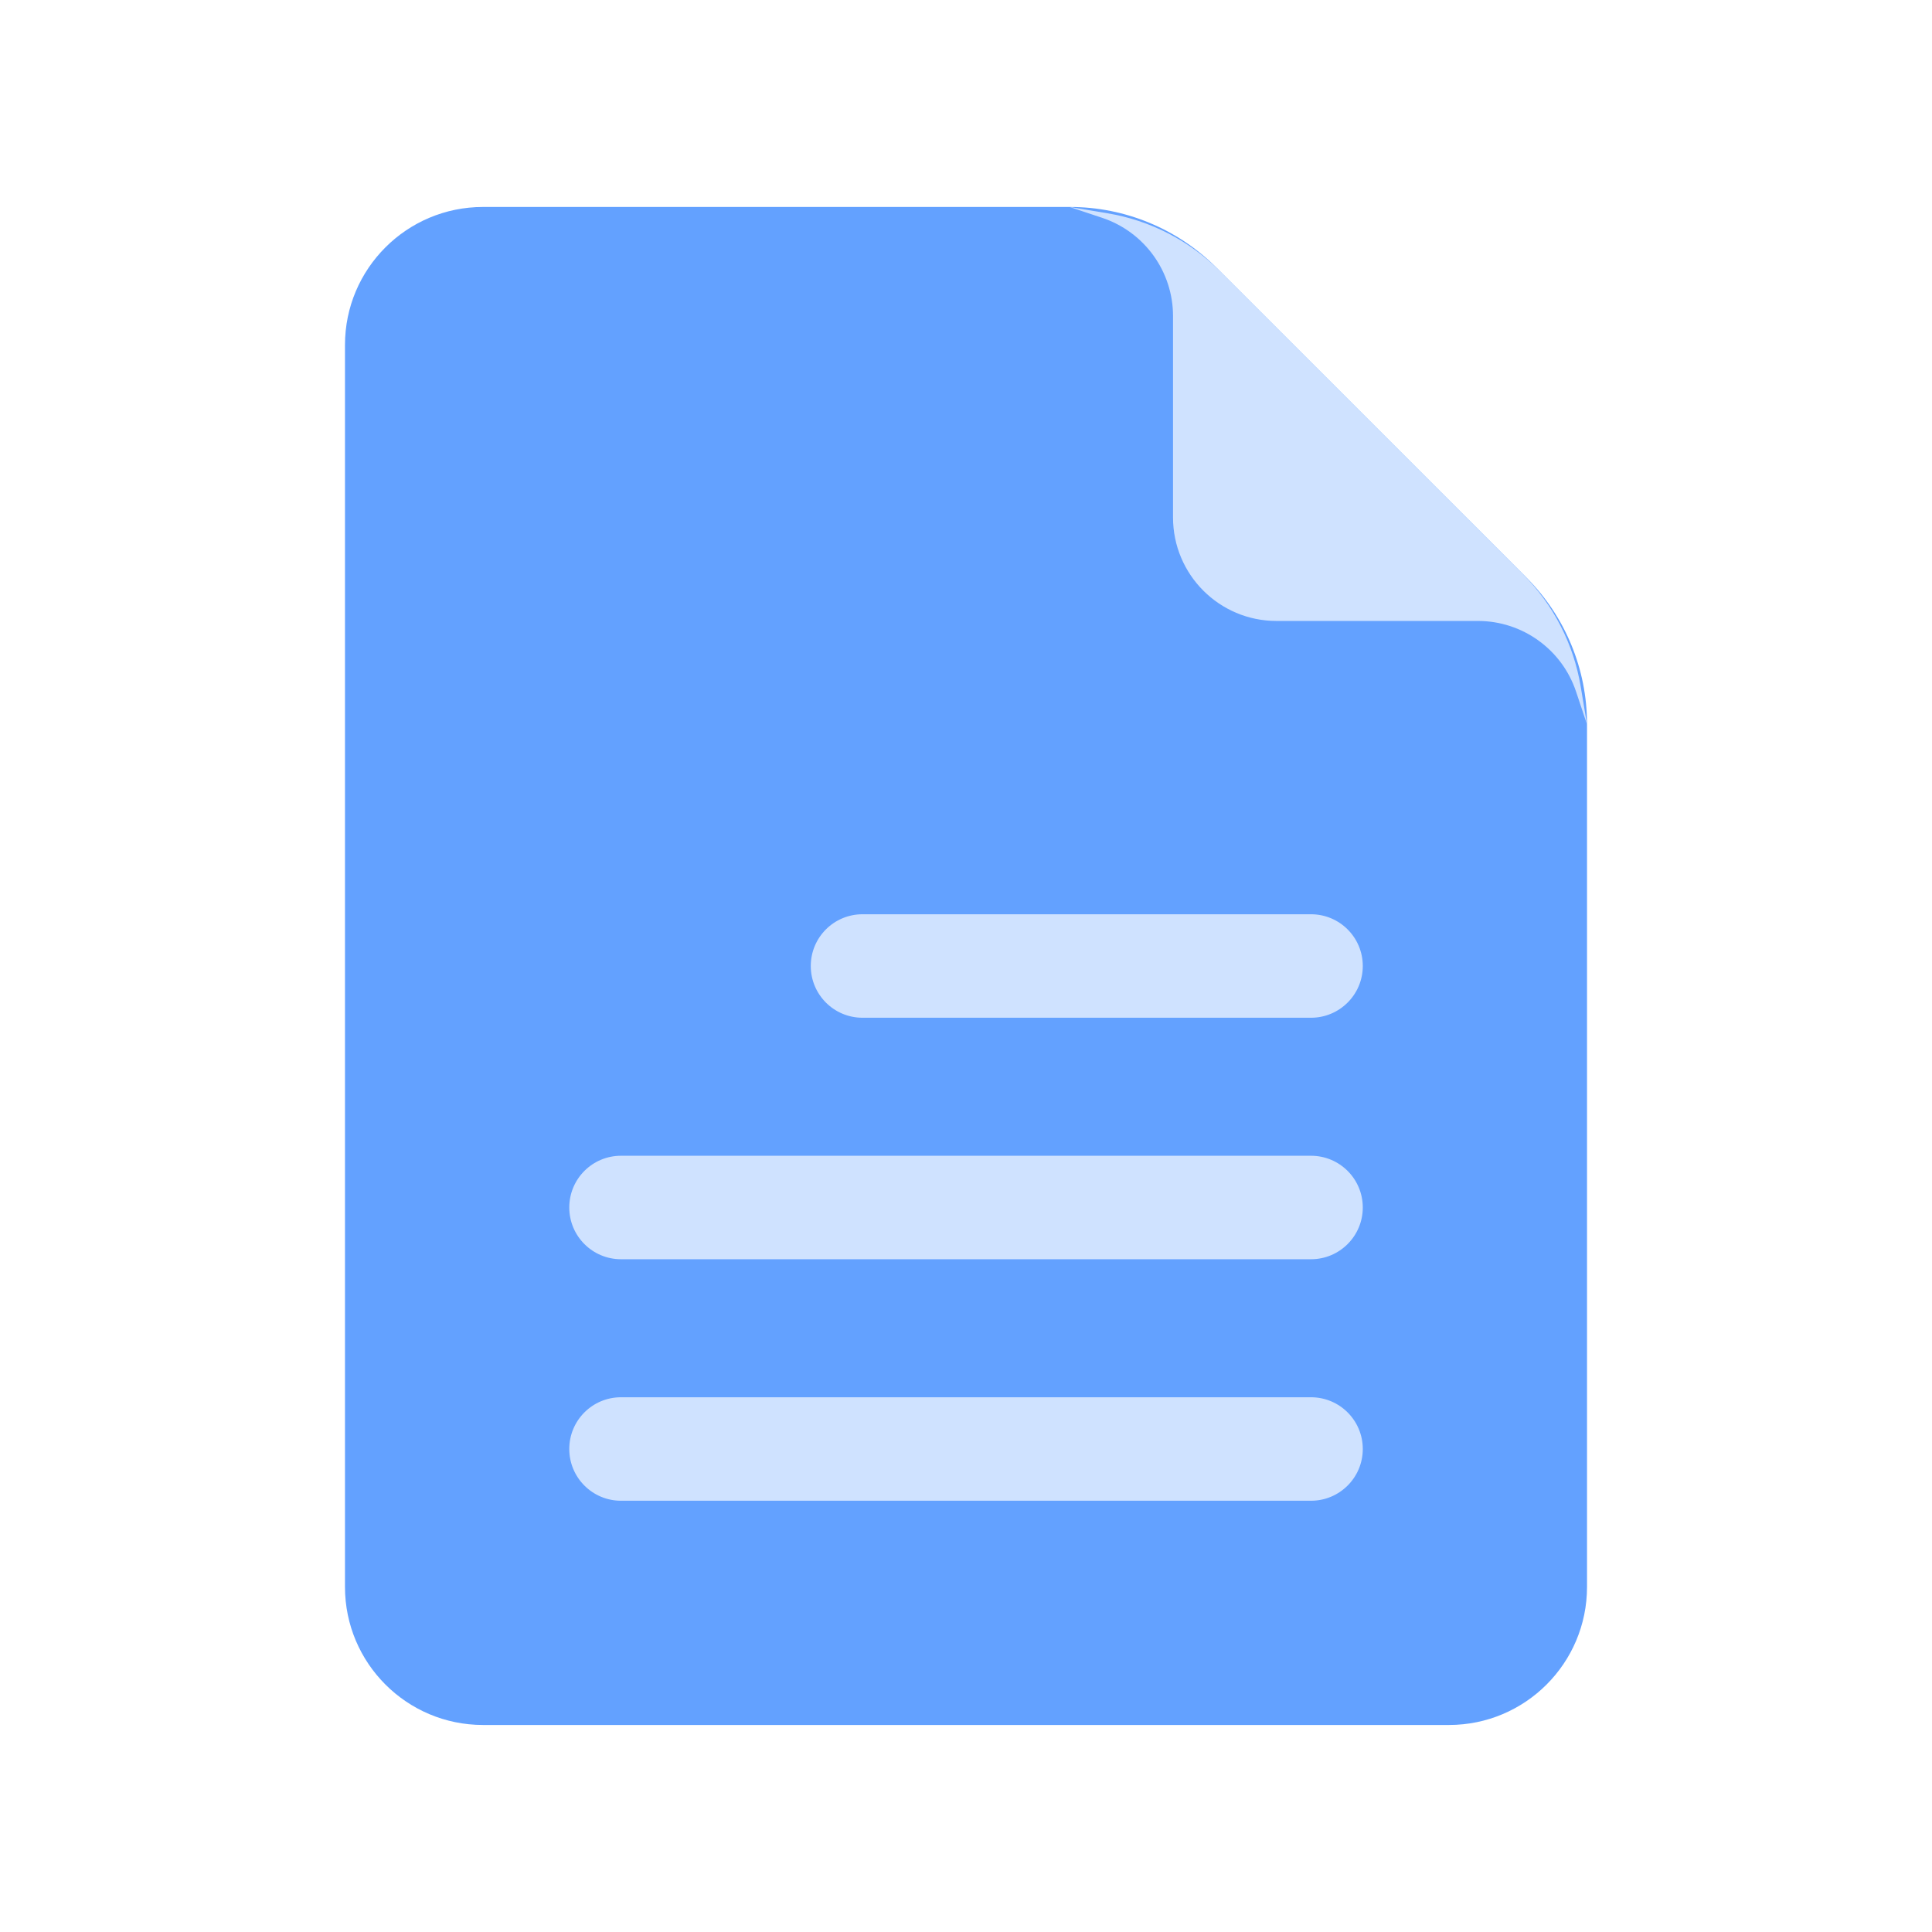 <svg width="32" height="32" viewBox="0 0 32 32" fill="none" xmlns="http://www.w3.org/2000/svg">
<path d="M5.714 5.713C5.714 4.451 6.738 3.428 8 3.428H17.723C18.632 3.428 19.504 3.789 20.147 4.432L25.282 9.566C25.925 10.209 26.286 11.081 26.286 11.991V26.285C26.286 27.547 25.262 28.571 24 28.571H8C6.738 28.571 5.714 27.547 5.714 26.285V5.713Z" fill="#63A1FF"/>
<path d="M18.345 3.533C19.05 3.65 19.7 3.985 20.206 4.49L25.223 9.508C25.728 10.013 26.063 10.664 26.181 11.369L26.286 11.999L26.105 11.457C25.872 10.757 25.217 10.285 24.479 10.285H21.143C20.196 10.285 19.429 9.517 19.429 8.571V5.235C19.429 4.497 18.956 3.842 18.256 3.608L17.714 3.428L18.345 3.533Z" fill="#CFE2FF"/>
<path fill-rule="evenodd" clip-rule="evenodd" d="M13.429 16C13.429 15.526 13.812 15.143 14.286 15.143L21.714 15.143C22.188 15.143 22.572 15.526 22.572 16C22.572 16.473 22.188 16.857 21.714 16.857L14.286 16.857C13.812 16.857 13.429 16.473 13.429 16Z" fill="#CFE2FF"/>
<path fill-rule="evenodd" clip-rule="evenodd" d="M9.429 20C9.429 19.526 9.812 19.143 10.286 19.143H21.714C22.188 19.143 22.572 19.526 22.572 20C22.572 20.473 22.188 20.857 21.714 20.857H10.286C9.812 20.857 9.429 20.473 9.429 20Z" fill="#CFE2FF"/>
<path fill-rule="evenodd" clip-rule="evenodd" d="M9.429 24C9.429 23.526 9.812 23.143 10.286 23.143H21.714C22.188 23.143 22.572 23.526 22.572 24C22.572 24.473 22.188 24.857 21.714 24.857H10.286C9.812 24.857 9.429 24.473 9.429 24Z" fill="#CFE2FF"/>
</svg>
